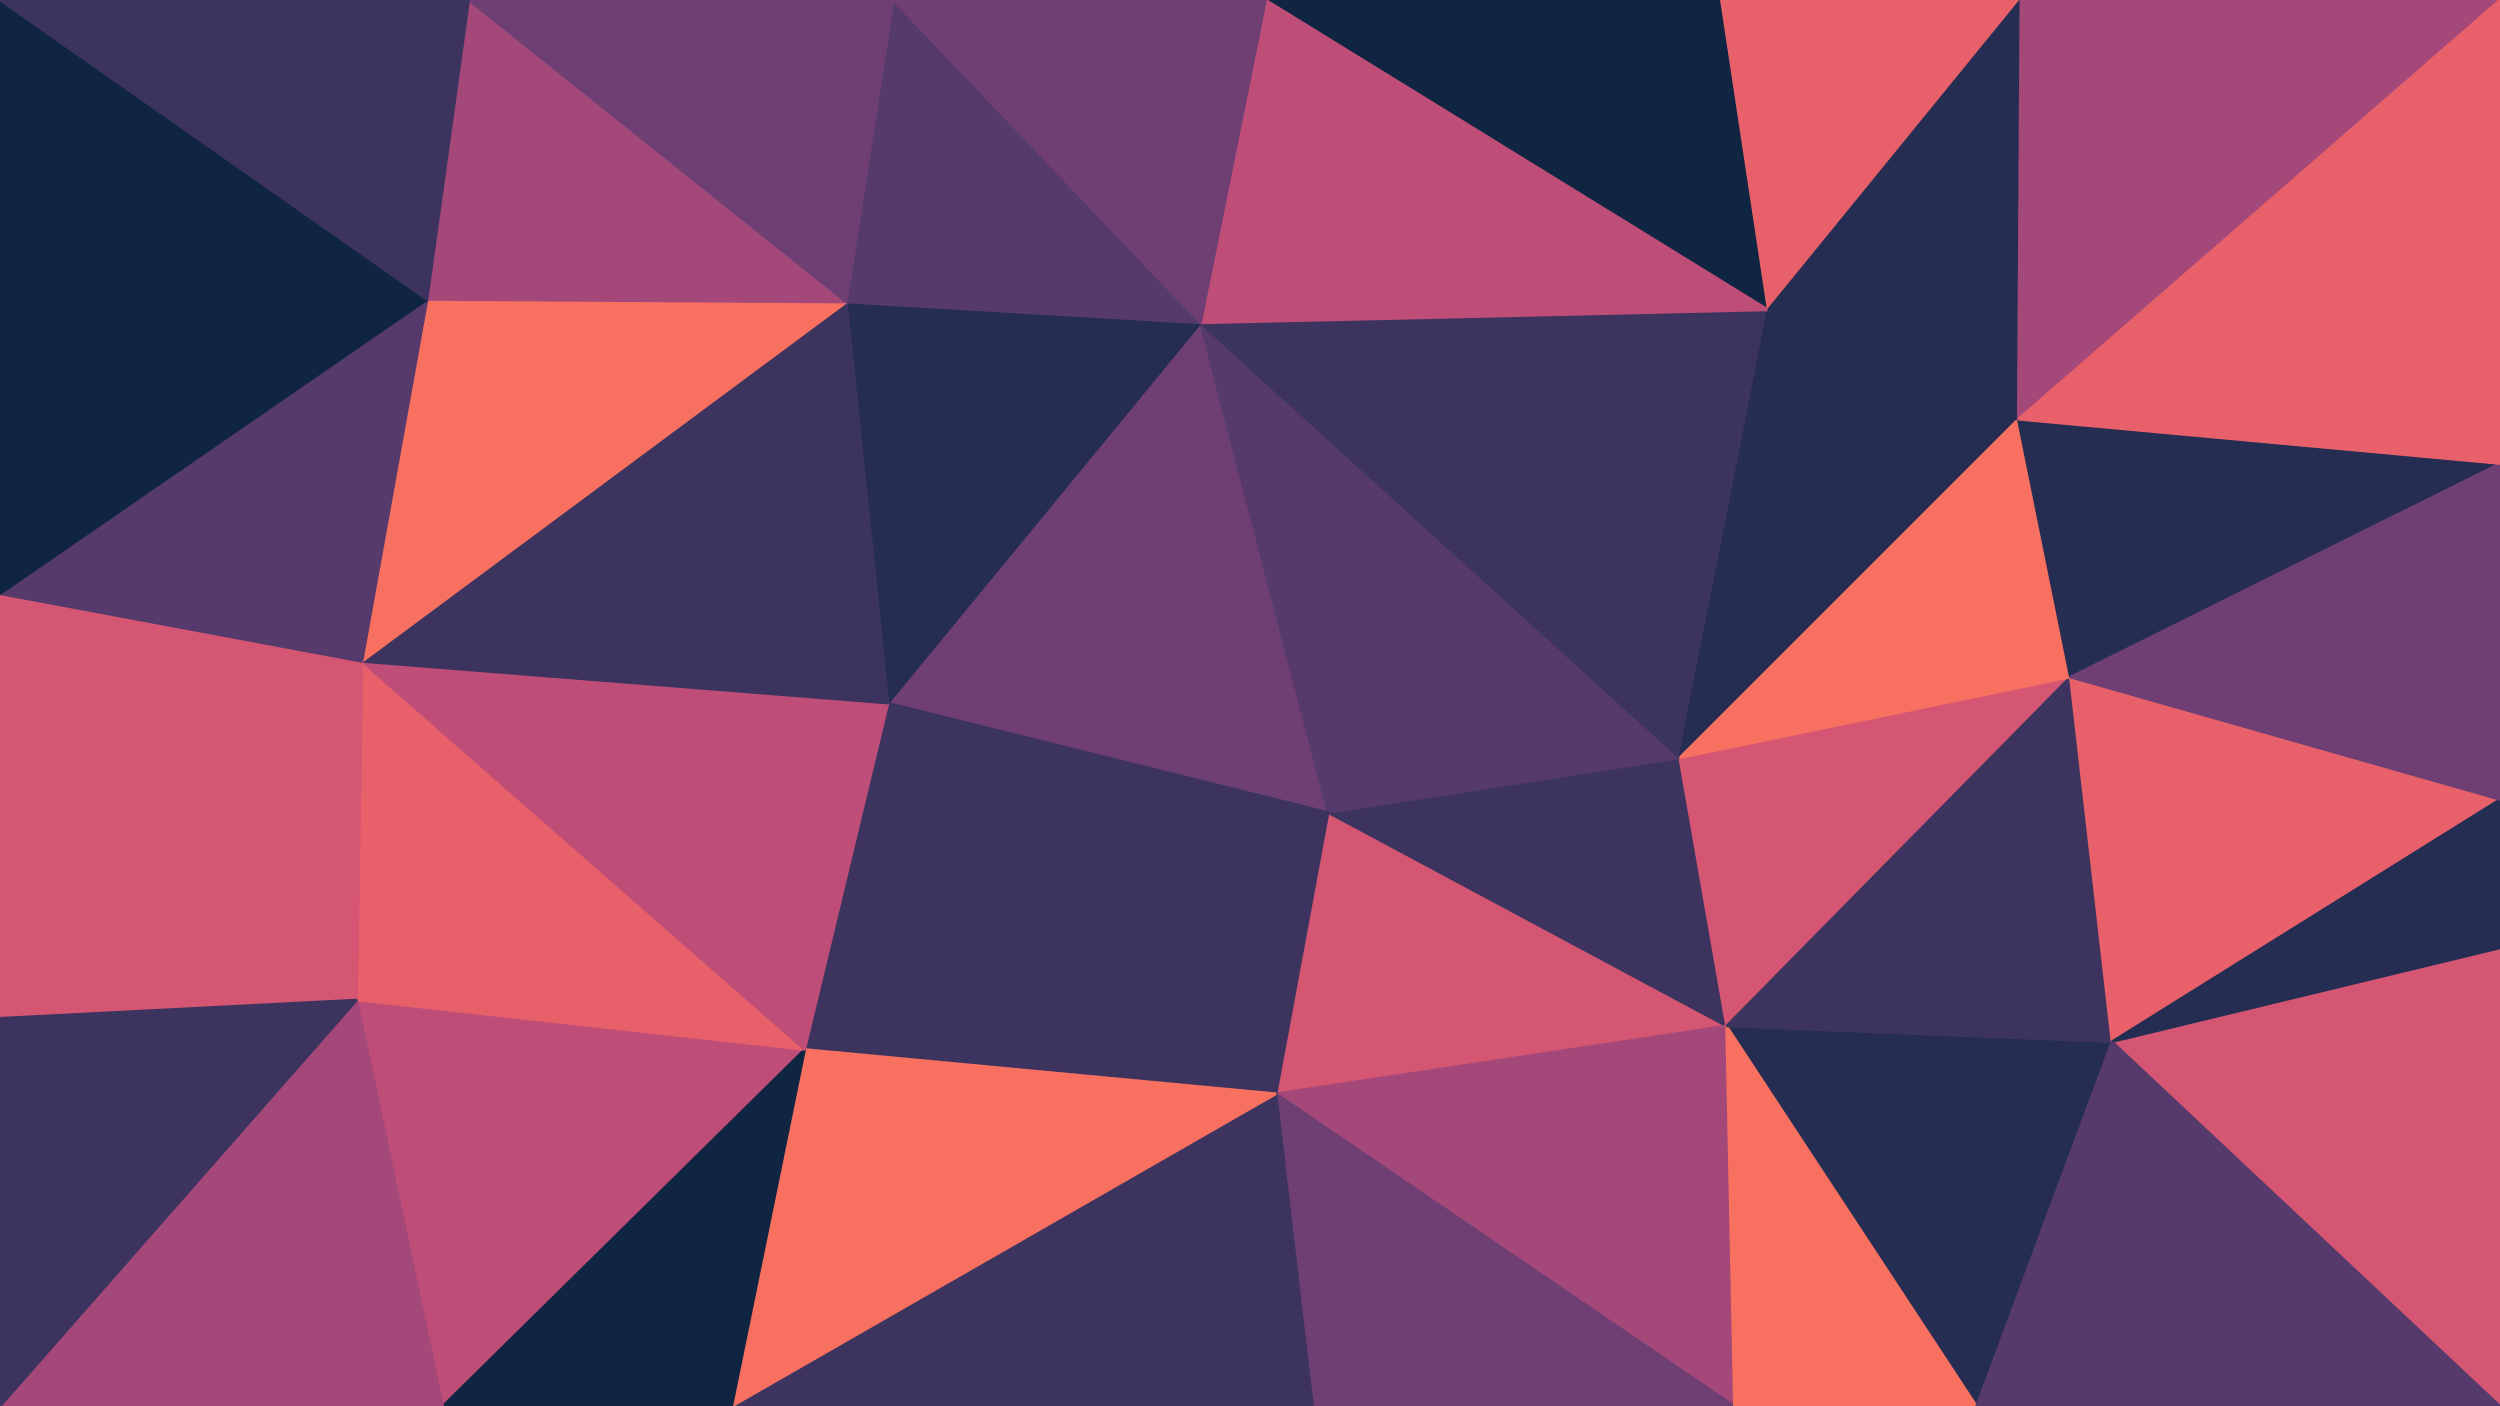<svg id="visual" viewBox="0 0 960 540" width="960" height="540" xmlns="http://www.w3.org/2000/svg" xmlns:xlink="http://www.w3.org/1999/xlink" version="1.1"><g stroke-width="1" stroke-linejoin="bevel"><path d="M510 312L490 420L663 394Z" fill="#d45672" stroke="#d45672"></path><path d="M663 394L645 291L510 312Z" fill="#3c345f" stroke="#3c345f"></path><path d="M490 420L666 540L663 394Z" fill="#a44879" stroke="#a44879"></path><path d="M504 540L666 540L490 420Z" fill="#6f3f73" stroke="#6f3f73"></path><path d="M759 540L811 400L663 394Z" fill="#252d52" stroke="#252d52"></path><path d="M663 394L795 260L645 291Z" fill="#d45672" stroke="#d45672"></path><path d="M666 540L759 540L663 394Z" fill="#f87060" stroke="#f87060"></path><path d="M811 400L795 260L663 394Z" fill="#3c345f" stroke="#3c345f"></path><path d="M461 124L341 270L510 312Z" fill="#6f3f73" stroke="#6f3f73"></path><path d="M461 124L510 312L645 291Z" fill="#553a6b" stroke="#553a6b"></path><path d="M510 312L341 270L490 420Z" fill="#3c345f" stroke="#3c345f"></path><path d="M490 420L281 540L504 540Z" fill="#3c345f" stroke="#3c345f"></path><path d="M341 270L309 403L490 420Z" fill="#3c345f" stroke="#3c345f"></path><path d="M679 119L461 124L645 291Z" fill="#3c345f" stroke="#3c345f"></path><path d="M775 161L679 119L645 291Z" fill="#252d52" stroke="#252d52"></path><path d="M795 260L775 161L645 291Z" fill="#f87060" stroke="#f87060"></path><path d="M309 403L281 540L490 420Z" fill="#f87060" stroke="#f87060"></path><path d="M461 124L325 116L341 270Z" fill="#252d52" stroke="#252d52"></path><path d="M137 384L170 540L309 403Z" fill="#be4d77" stroke="#be4d77"></path><path d="M309 403L170 540L281 540Z" fill="#102542" stroke="#102542"></path><path d="M343 0L325 116L461 124Z" fill="#553a6b" stroke="#553a6b"></path><path d="M811 400L960 307L795 260Z" fill="#e8616a" stroke="#e8616a"></path><path d="M795 260L960 178L775 161Z" fill="#252d52" stroke="#252d52"></path><path d="M960 540L960 364L811 400Z" fill="#d45672" stroke="#d45672"></path><path d="M661 0L486 0L679 119Z" fill="#102542" stroke="#102542"></path><path d="M679 119L486 0L461 124Z" fill="#be4d77" stroke="#be4d77"></path><path d="M776 0L661 0L679 119Z" fill="#e8616a" stroke="#e8616a"></path><path d="M776 0L679 119L775 161Z" fill="#252d52" stroke="#252d52"></path><path d="M960 364L960 307L811 400Z" fill="#252d52" stroke="#252d52"></path><path d="M759 540L960 540L811 400Z" fill="#553a6b" stroke="#553a6b"></path><path d="M960 0L776 0L775 161Z" fill="#a44879" stroke="#a44879"></path><path d="M137 384L309 403L139 254Z" fill="#e8616a" stroke="#e8616a"></path><path d="M139 254L309 403L341 270Z" fill="#be4d77" stroke="#be4d77"></path><path d="M960 307L960 178L795 260Z" fill="#6f3f73" stroke="#6f3f73"></path><path d="M486 0L343 0L461 124Z" fill="#6f3f73" stroke="#6f3f73"></path><path d="M325 116L139 254L341 270Z" fill="#3c345f" stroke="#3c345f"></path><path d="M164 115L139 254L325 116Z" fill="#f87060" stroke="#f87060"></path><path d="M180 0L164 115L325 116Z" fill="#a44879" stroke="#a44879"></path><path d="M960 178L960 0L775 161Z" fill="#e8616a" stroke="#e8616a"></path><path d="M343 0L180 0L325 116Z" fill="#6f3f73" stroke="#6f3f73"></path><path d="M0 228L0 391L139 254Z" fill="#d45672" stroke="#d45672"></path><path d="M139 254L0 391L137 384Z" fill="#d45672" stroke="#d45672"></path><path d="M137 384L0 540L170 540Z" fill="#a44879" stroke="#a44879"></path><path d="M0 228L139 254L164 115Z" fill="#553a6b" stroke="#553a6b"></path><path d="M0 110L0 228L164 115Z" fill="#102542" stroke="#102542"></path><path d="M0 391L0 540L137 384Z" fill="#3c345f" stroke="#3c345f"></path><path d="M0 0L0 110L164 115Z" fill="#102542" stroke="#102542"></path><path d="M180 0L0 0L164 115Z" fill="#3c345f" stroke="#3c345f"></path></g></svg>